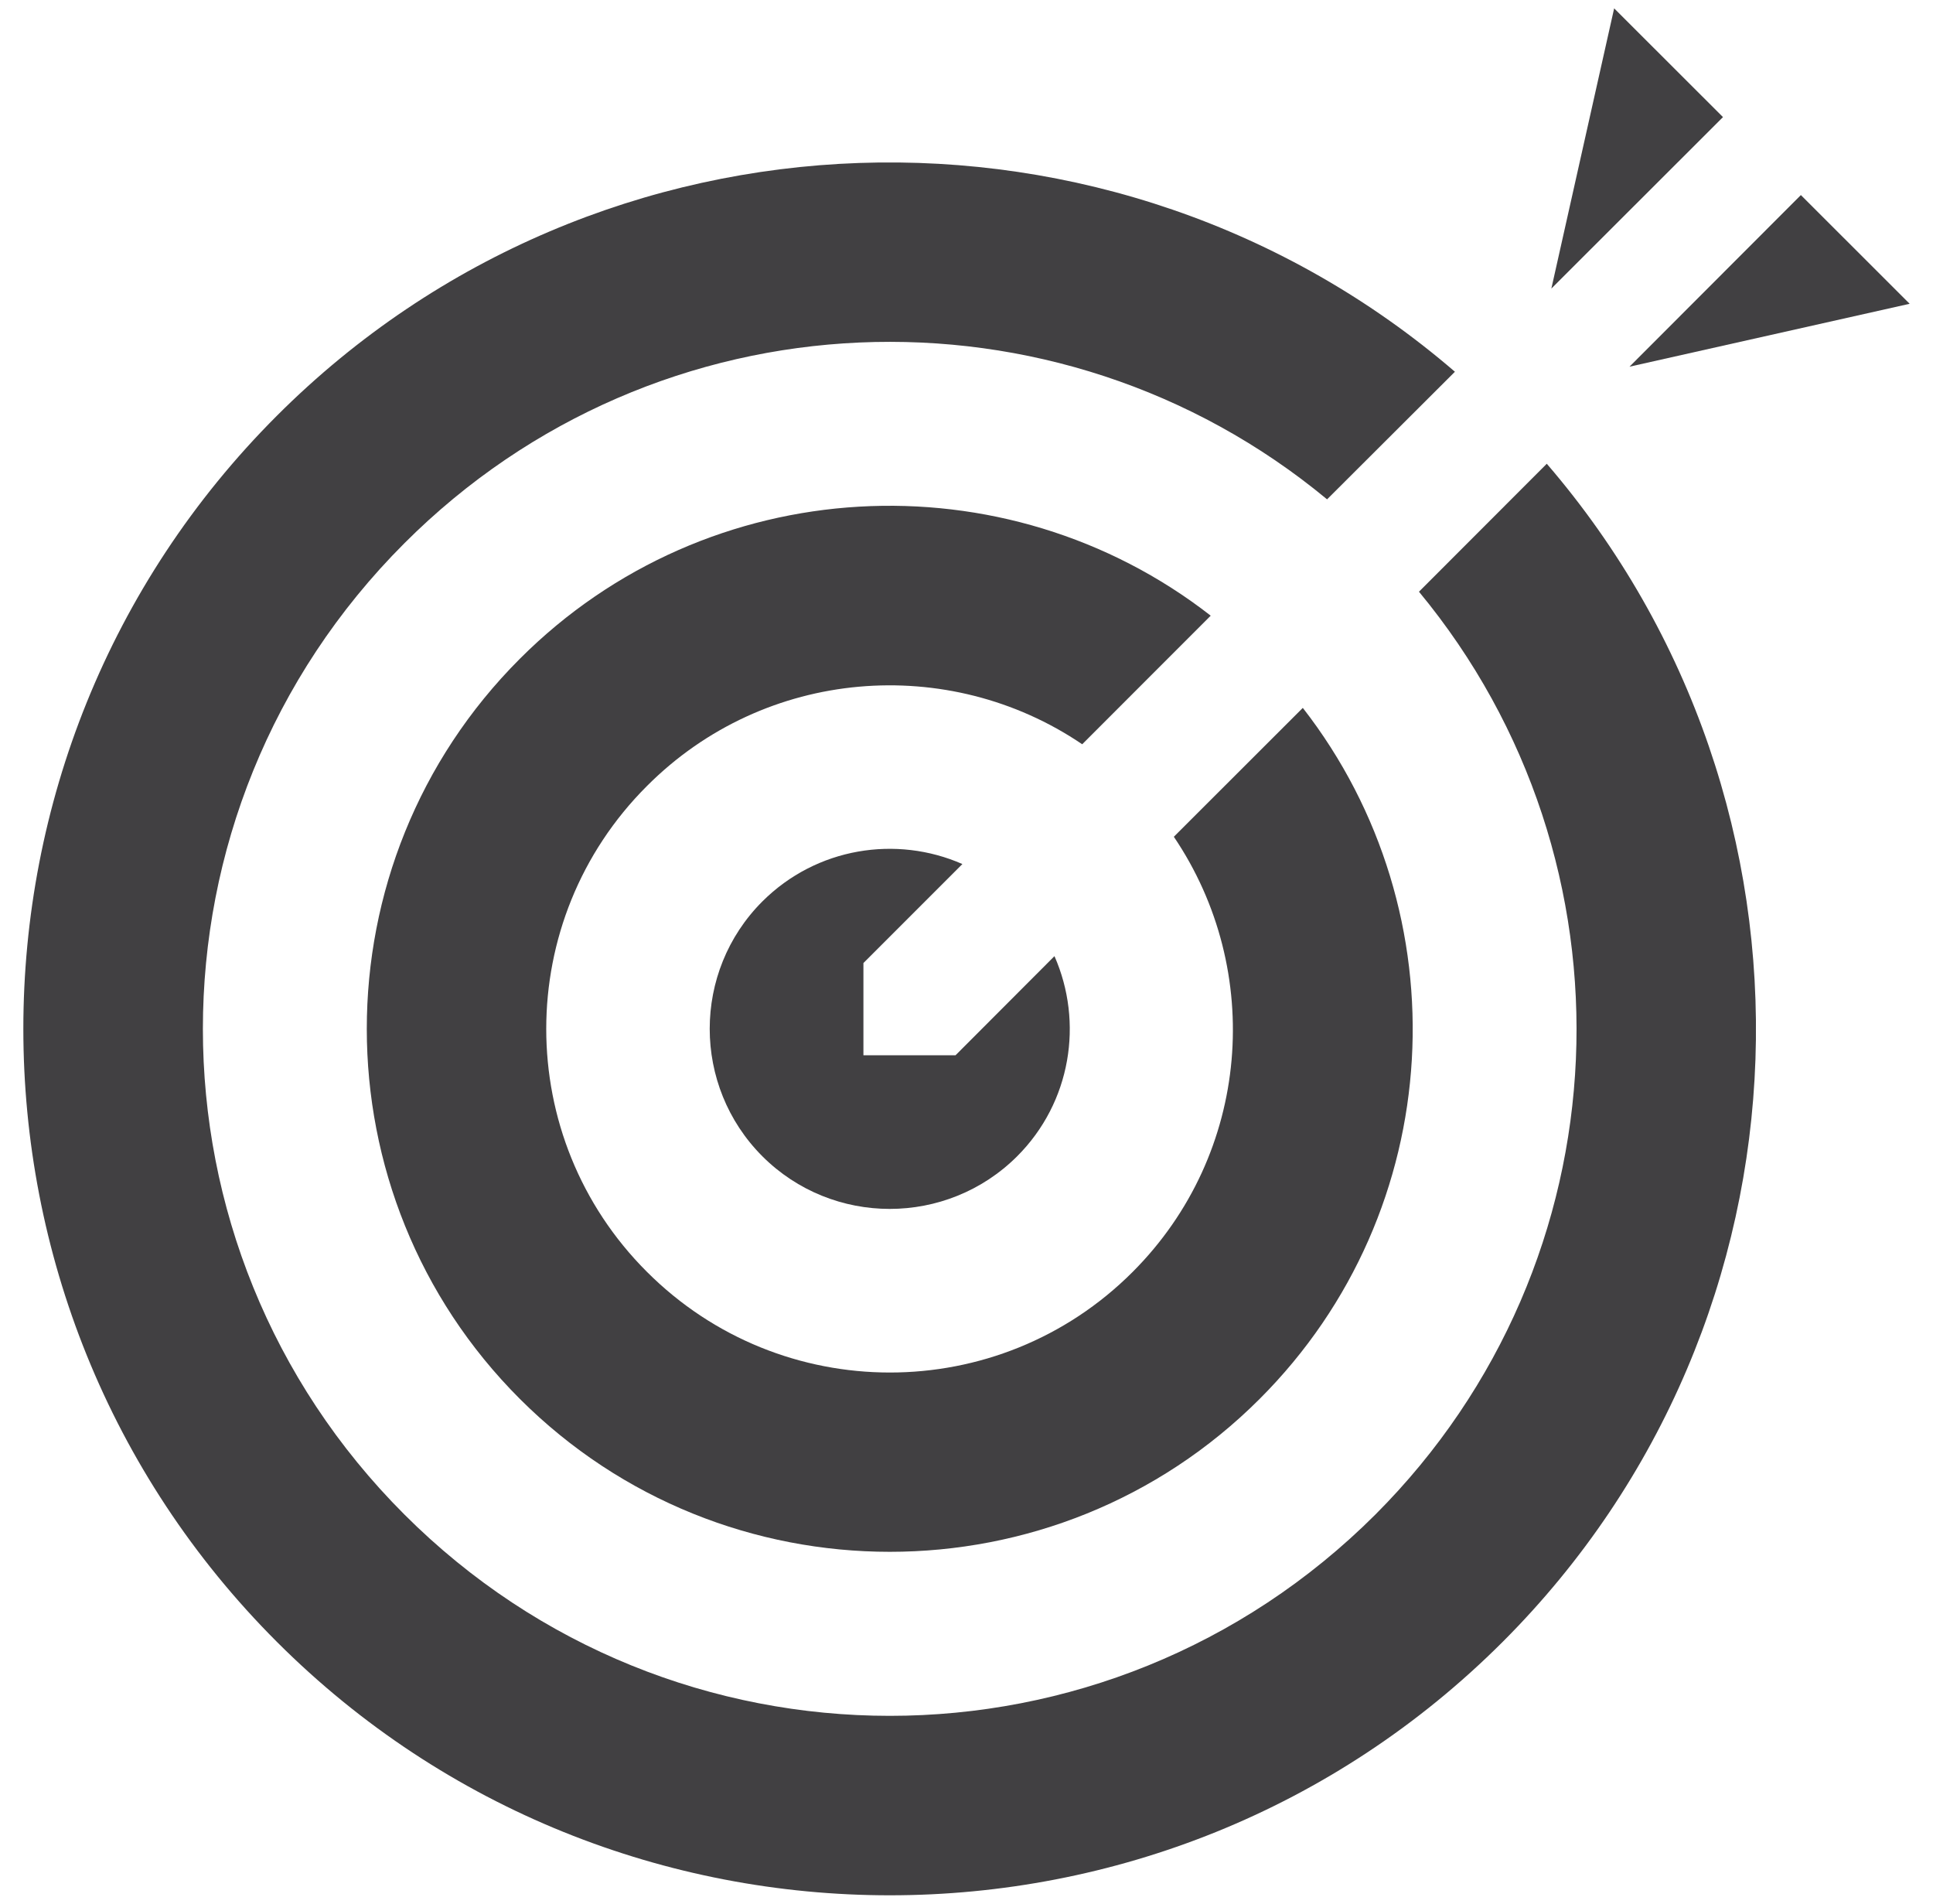 <?xml version="1.0" encoding="utf-8"?>
<!-- Generator: Adobe Illustrator 16.0.0, SVG Export Plug-In . SVG Version: 6.00 Build 0)  -->
<!DOCTYPE svg PUBLIC "-//W3C//DTD SVG 1.1//EN" "http://www.w3.org/Graphics/SVG/1.1/DTD/svg11.dtd">
<svg version="1.1" xmlns="http://www.w3.org/2000/svg" xmlns:xlink="http://www.w3.org/1999/xlink" x="0px" y="0px" width="65px"
	 height="64px" viewBox="0 0 65 64" enable-background="new 0 0 65 64" xml:space="preserve">
<g id="Layer_2" display="none">
	<rect x="-12.5" y="-7.667" display="inline" fill="#00A651" width="112.334" height="90.667"/>
</g>
<g id="Layer_9" display="none">
	<g id="homework_copy_14_1_" display="inline" enable-background="new    ">
		<g>
			<defs>
				<path id="SVGID_1_" d="M34.32,32.074l18.991-14.322l-23.205-2.377L11.09,28.41L34.32,32.074z M34.783,33.902l-14.354-2.514
					l1.457,5.773l14.257,2.135l11.774-8.708l-1.691-5.711L34.783,33.902z M19.603,42.575L16.63,30.801l-1.169-0.503l3.161,12.526
					L19.603,42.575z M18.658,43.765l-0.645,1.606l0.12,0.47l3.43-0.862l-0.119-0.473l-1.329-1.107L18.658,43.765z"/>
			</defs>
			<use xlink:href="#SVGID_1_"  overflow="visible" fill="#FFFFFF"/>
			<clipPath id="SVGID_2_">
				<use xlink:href="#SVGID_1_"  overflow="visible"/>
			</clipPath>
			<path clip-path="url(#SVGID_2_)" fill="#FFFFFF" d="M16.498,51.726c14.075-3.553,28.134-7.105,42.189-10.652
				c-2.965-11.729-5.924-23.445-8.875-35.15C35.73,9.478,21.668,13.03,7.624,16.577C10.586,28.306,13.544,40.022,16.498,51.726z"/>
		</g>
	</g>
	<path display="inline" fill="#FFFFFF" d="M75.483,40.852c0,0-0.496-3.5-2.031-5.042c-1.939-2.024-4.114-2.03-5.106-2.151
		c-7.145-0.514-17.855-0.514-17.855-0.514h-0.02c0,0-0.594,0-1.541,0.008l0.02,0.084L36.92,42.125l-11.38-1.606
		c-0.039,0.192-0.065,0.333-0.065,0.333s-0.508,4.111-0.508,8.226v3.85c0,4.111,0.508,8.223,0.508,8.223s0.498,3.5,2.026,5.041
		c1.943,2.025,4.494,1.963,5.631,2.175c4.081,0.389,17.346,0.51,17.346,0.51s10.724-0.02,17.868-0.532
		c0.992-0.117,3.167-0.127,5.106-2.152c1.535-1.541,2.031-5.041,2.031-5.041S76,57.038,76,52.927v-3.85
		C76,44.963,75.483,40.852,75.483,40.852z M44.835,61.854V42.125l17.084,9.864L44.835,61.854z"/>
</g>
<g id="Layer_10" display="none">
	<g id="homework_copy_14_2_" display="inline" enable-background="new    ">
		<g>
			<defs>
				<path id="SVGID_3_" d="M23.32,27.199l18.991-14.322L19.106,10.5L0.09,23.535L23.32,27.199z M23.784,29.028L9.429,26.514
					l1.457,5.773l14.256,2.135l11.775-8.708l-1.691-5.711L23.784,29.028z M8.603,37.7L5.63,25.926l-1.169-0.503l3.161,12.526
					L8.603,37.7z M7.658,38.89l-0.645,1.606l0.12,0.47l3.43-0.862l-0.119-0.473l-1.329-1.107L7.658,38.89z"/>
			</defs>
			<use xlink:href="#SVGID_3_"  overflow="visible" fill="#414042"/>
			<clipPath id="SVGID_4_">
				<use xlink:href="#SVGID_3_"  overflow="visible"/>
			</clipPath>
			<path clip-path="url(#SVGID_4_)" fill="#414042" d="M5.498,46.851c14.074-3.553,28.134-7.105,42.189-10.652
				c-2.965-11.729-5.924-23.445-8.875-35.15C24.731,4.603,10.668,8.155-3.376,11.702C-0.414,23.431,2.544,35.147,5.498,46.851z"/>
		</g>
	</g>
	<path display="inline" fill="#414042" d="M64.483,35.977c0,0-0.496-3.5-2.031-5.042c-1.939-2.024-4.114-2.031-5.106-2.152
		C50.201,28.27,39.49,28.27,39.49,28.27h-0.02c0,0-0.594,0-1.541,0.007l0.02,0.085l-12.03,8.888l-11.38-1.606
		c-0.039,0.192-0.065,0.333-0.065,0.333s-0.508,4.111-0.508,8.226v3.85c0,4.111,0.508,8.223,0.508,8.223s0.498,3.5,2.026,5.041
		c1.943,2.025,4.493,1.963,5.631,2.175C26.213,63.879,39.478,64,39.478,64s10.724-0.02,17.868-0.532
		c0.992-0.117,3.167-0.127,5.106-2.152c1.535-1.541,2.031-5.041,2.031-5.041S65,52.163,65,48.052v-3.85
		C65,40.088,64.483,35.977,64.483,35.977z M33.835,56.979V37.25l17.084,9.864L33.835,56.979z"/>
</g>
<g id="Layer_1">
	<g>
		<g>
			<g>
				<polygon fill="#414042" points="54.278,0.281 52.167,9.701 57.938,3.937 				"/>
			</g>
			<g>
				<polygon fill="#414042" points="64.215,10.213 54.794,12.328 60.557,6.558 				"/>
			</g>
			<path fill="#414042" d="M29.034,32.377l3.328-3.328c-2.219-0.975-4.907-0.558-6.726,1.257c-2.361,2.36-2.361,6.203,0,8.568
				c2.362,2.359,6.202,2.359,8.567,0c1.818-1.818,2.234-4.506,1.255-6.729l-3.327,3.333h-3.097l0,0l0,0V32.377z"/>
			<g>
				<path fill="#414042" d="M38.085,42.764c-4.506,4.508-11.823,4.508-16.334-0.008c-4.511-4.506-4.511-11.824,0.004-16.331
					c3.975-3.985,10.145-4.448,14.636-1.403l4.321-4.323c-6.894-5.367-16.901-4.89-23.233,1.451c-6.86,6.86-6.86,18.02,0,24.879
					c6.86,6.857,18.027,6.857,24.881,0c6.34-6.336,6.817-16.336,1.449-23.23l-4.337,4.333
					C42.515,32.628,42.068,38.781,38.085,42.764z"/>
			</g>
			<g>
				<path fill="#414042" d="M46.252,50.916c-9.037,9.027-23.626,9.027-32.655,0c-9.033-9.027-9.033-23.62,0-32.651
					c8.504-8.51,21.947-8.997,31.028-1.477l4.299-4.29C37.477,2.646,20.152,3.139,9.31,13.978
					C-2.057,25.343-2.057,43.836,9.313,55.201c11.362,11.359,29.858,11.359,41.221-0.006c10.839-10.842,11.324-28.165,1.479-39.604
					l-4.298,4.302C55.233,28.972,54.756,42.404,46.252,50.916z"/>
			</g>
		</g>
	</g>
</g>
<g id="Layer_3" display="none">
	<g display="inline">
		<g>
			<path fill="none" d="M54.941,28.387c-2.005,0-3.634,1.625-3.634,3.628c0,2.002,1.629,3.624,3.634,3.624
				c2.004,0,3.626-1.621,3.626-3.624C58.567,30.012,56.945,28.387,54.941,28.387z"/>
			<path fill="none" d="M38.576,28.85H13.57c-4.37,0-7.915,4.02-7.915,8.977v11.968c0,4.952,3.545,8.972,7.915,8.972h25.006
				c4.369,0,7.913-4.02,7.913-8.972V37.827C46.489,32.87,42.945,28.85,38.576,28.85z"/>
			<path fill="#414042" d="M51.644,22.12h-1.322H0.5v41.881h49.821h1.322h10.305V22.12H51.644z M46.489,49.795
				c0,4.952-3.544,8.972-7.913,8.972H13.57c-4.37,0-7.915-4.02-7.915-8.972V37.827c0-4.958,3.545-8.977,7.915-8.977h25.006
				c4.369,0,7.913,4.02,7.913,8.977V49.795z M54.722,43.06c-1.181,0-2.137-0.954-2.137-2.134c0-1.181,0.956-2.136,2.137-2.136
				c1.177,0,2.138,0.955,2.138,2.136C56.859,42.105,55.898,43.06,54.722,43.06z M54.941,35.639c-2.005,0-3.634-1.621-3.634-3.624
				c0-2.003,1.629-3.628,3.634-3.628c2.004,0,3.626,1.625,3.626,3.628C58.567,34.018,56.945,35.639,54.941,35.639z"/>
		</g>
		<polygon fill="#414042" points="25.167,22.59 21.531,24.858 10.272,6.807 13.901,4.541 		"/>
		<polygon fill="#414042" points="21.867,26.833 19.599,23.202 45.829,6.83 48.092,10.459 		"/>
	</g>
</g>
<g id="Layer_4" display="none">
	<g display="inline">
		<g>
			<polygon fill="#414042" points="35.572,4.322 34.715,17.612 43.35,15.926 45.339,2.411 			"/>
			<polygon fill="#414042" points="50.798,1.342 49.934,14.636 59.71,12.717 57.235,0.081 			"/>
			<polygon fill="#414042" points="20.79,7.21 19.929,20.505 28.118,18.9 30.111,5.389 			"/>
			<polygon fill="#414042" points="0.508,11.181 2.978,23.815 12.837,23.815 15.337,8.28 			"/>
		</g>
		<g>
			<path fill="#414042" d="M2.702,26.65v37.349h57.811V26.65H2.702z M31.608,59.012c-7.56,0-13.693-6.129-13.693-13.685
				c0-7.561,6.133-13.689,13.693-13.689c7.558,0,13.689,6.129,13.689,13.689C45.298,52.883,39.166,59.012,31.608,59.012z"/>
		</g>
		<polygon fill="#414042" points="26.201,38.057 26.201,52.598 40.027,45.327 		"/>
	</g>
</g>
<g id="Layer_5" display="none">
	<g display="inline">
		<g>
			<path fill="#414042" d="M30.425,27.674V46.82c0,0.499,0.472,0.899,1.051,0.899h6.172c0.582,0,1.052-0.4,1.052-0.899V27.674
				c0-0.495-0.47-0.9-1.052-0.9h-6.172C30.897,26.774,30.425,27.179,30.425,27.674z"/>
			<path fill="#414042" d="M42.393,20.734V46.82c0,0.499,0.475,0.899,1.056,0.899h6.171c0.576,0,1.051-0.4,1.051-0.899V20.734
				c0-0.493-0.475-0.899-1.051-0.899h-6.171C42.867,19.834,42.393,20.241,42.393,20.734z"/>
			<path fill="#414042" d="M18.454,34.617V46.82c0,0.499,0.468,0.899,1.047,0.899h6.177c0.579,0,1.051-0.4,1.051-0.899V34.617
				c0-0.5-0.473-0.899-1.051-0.899H19.5C18.922,33.718,18.454,34.117,18.454,34.617z"/>
			<g>
				<g>
					<rect x="40.321" y="53.584" fill="#414042" width="6.767" height="5.316"/>
					<rect x="20.374" y="53.584" fill="#414042" width="6.762" height="5.316"/>
					<rect x="6.598" y="38.363" fill="#414042" width="5.32" height="6.764"/>
					<rect x="30.352" y="53.584" fill="#414042" width="6.758" height="5.316"/>
					<rect x="6.598" y="18.415" fill="#414042" width="5.32" height="6.764"/>
					<path fill="#414042" d="M17.161,53.584h-5.243v-5.242h-5.32v7.904c0,1.464,1.19,2.654,2.658,2.654h7.905V53.584z"/>
					<rect x="6.598" y="28.385" fill="#414042" width="5.32" height="6.764"/>
					<g>
						<path fill="#414042" d="M64.156,55.569l-6.686-6.692c-0.426-0.417-0.802-0.496-1.021-0.27
							c-0.147,0.144-0.227,0.409-0.227,0.793v4.184H50.3V58.9h5.924l0.002,4.189c-0.002,0.976,0.554,1.2,1.245,0.51l6.682-6.675
							C64.836,56.238,64.844,56.255,64.156,55.569z"/>
						<path fill="#414042" d="M9.943,1.349C9.252,0.662,9.272,0.654,8.585,1.34L1.894,8.032C1.474,8.452,1.4,8.826,1.624,9.055
							C1.767,9.194,2.032,9.28,2.411,9.28l4.188-0.004v5.921h5.32V9.275h4.188c0.978,0.004,1.2-0.556,0.513-1.247L9.943,1.349z"/>
					</g>
				</g>
			</g>
		</g>
	</g>
</g>
<g id="Layer_6" display="none">
	<g display="inline">
		<g>
			<g>
				<path fill="#414042" d="M39.957,23.702c-5.414-5.414-14.189-5.414-19.602,0c-5.417,5.41-5.417,14.187,0,19.605
					c5.413,5.402,14.188,5.402,19.602,0C45.367,37.889,45.367,29.112,39.957,23.702z M23.329,40.327c-3.77-3.77-3.77-9.89,0-13.654
					c3.768-3.768,9.883-3.768,13.655,0c3.77,3.764,3.77,9.884,0,13.654C33.212,44.098,27.097,44.098,23.329,40.327z"/>
			</g>
			<g>
				<path fill="#414042" d="M18.544,44.903c-1.097-1.097-2.881-1.097-3.986,0l-0.14,0.151L18.4,49.04l0.144-0.144
					C19.649,47.789,19.649,46.007,18.544,44.903z M1.32,58.14c-1.093,1.1-1.093,2.893,0,3.992c1.105,1.097,2.893,1.097,3.994,0
					l11.804-11.806l-3.994-3.99L1.32,58.14z"/>
			</g>
		</g>
		<g>
			<g>
				<path fill="#414042" d="M33.64,12.565c0,0.48,0.393,0.87,0.872,0.87H53.09c0.478,0,0.865-0.39,0.865-0.87
					c0-0.476-0.388-0.87-0.865-0.87H34.512C34.032,11.695,33.64,12.089,33.64,12.565z M53.955,7.729c0-0.484-0.388-0.87-0.865-0.87
					H34.512c-0.479,0-0.872,0.386-0.872,0.87c0,0.48,0.393,0.87,0.872,0.87H53.09C53.567,8.6,53.955,8.21,53.955,7.729z
					 M53.09,16.539H35.117c1.617,0.341,3.191,0.919,4.678,1.732H53.09c0.478,0,0.865-0.382,0.865-0.866S53.567,16.539,53.09,16.539z
					 M53.09,21.366h-9.229c0.539,0.558,1.023,1.146,1.474,1.749h7.755c0.478,0,0.865-0.39,0.865-0.875S53.567,21.366,53.09,21.366z
					 M53.09,26.21h-5.906c0.26,0.57,0.488,1.149,0.691,1.74h5.215c0.478,0,0.865-0.394,0.865-0.87
					C53.955,26.6,53.567,26.21,53.09,26.21z M53.09,31.046h-4.486c0.078,0.582,0.132,1.16,0.154,1.744h4.332
					c0.478,0,0.865-0.389,0.865-0.871C53.955,31.435,53.567,31.046,53.09,31.046z"/>
			</g>
			<g>
				<path fill="#414042" d="M44.467,35.777H55.37c1.019-0.004,1.849-0.833,1.849-1.846V5.135c0-1.026-0.83-1.855-1.849-1.855H32.193
					c-1.023,0-1.846,0.829-1.846,1.855v15.053c-1.141,0.09-2.24,0.333-3.285,0.694V5.135c0-2.84,2.297-5.135,5.131-5.135H55.37
					c2.835,0.008,5.126,2.295,5.13,5.135v28.796c-0.004,2.831-2.295,5.126-5.13,5.13H43.412C43.9,38.032,44.26,36.932,44.467,35.777
					z"/>
			</g>
		</g>
	</g>
</g>
<g id="Layer_7" display="none">
	<path display="inline" fill="#414042" d="M8.197,39.377V64h16.198V45.097h16.204V64h16.204V39.377L32.499,15.093L8.197,39.377z
		 M54.103,26.176V7.296H43.299v8.09l-10.8-10.79L0.097,36.969v0.062l2.838,2.83l29.563-29.539L62.061,39.86l2.842-2.83v-0.062
		L54.103,26.176z"/>
</g>
<g id="Layer_8" display="none">
	<path display="inline" fill="#414042" d="M19.216,9.102c0,4.487-3.649,8.137-8.144,8.137c-4.49,0-8.135-3.65-8.135-8.137
		c0-4.492,3.645-8.141,8.135-8.141C15.567,0.961,19.216,4.609,19.216,9.102z"/>
	<rect x="16.251" y="6.788" display="inline" fill="#414042" width="43.249" height="5.088"/>
	<rect x="16.251" y="30.356" display="inline" fill="#414042" width="43.249" height="5.088"/>
	<path display="inline" fill="#414042" d="M19.216,32.903c0,4.492-3.649,8.132-8.144,8.132c-4.49,0-8.135-3.64-8.135-8.132
		c0-4.493,3.645-8.137,8.135-8.137C15.567,24.766,19.216,28.411,19.216,32.903z"/>
	<path display="inline" fill="#414042" d="M19.216,55.863c0,4.491-3.649,8.137-8.144,8.137c-4.49,0-8.135-3.646-8.135-8.137
		c0-4.493,3.645-8.134,8.135-8.134C15.567,47.729,19.216,51.37,19.216,55.863z"/>
	<rect x="16.251" y="53.549" display="inline" fill="#414042" width="43.249" height="5.093"/>
</g>
<g id="Layer_11" display="none">
	<g display="inline">
		<path fill="#414042" d="M58.798,0.1H5.1C2.285,0.1,0,2.383,0,5.197v53.7C0,61.719,2.285,64,5.1,64h53.698
			c2.821,0,5.103-2.281,5.103-5.103v-53.7C63.9,2.383,61.619,0.1,58.798,0.1z M12.864,57.676c0,1.18-0.957,2.141-2.139,2.141H6.016
			c-1.182,0-2.139-0.961-2.139-2.141v-4.712c0-1.18,0.957-2.136,2.139-2.136h4.709c1.182,0,2.139,0.956,2.139,2.136V57.676z
			 M12.864,46.038c0,1.188-0.957,2.141-2.139,2.141H6.016c-1.182,0-2.139-0.953-2.139-2.141v-4.711c0-1.18,0.957-2.137,2.139-2.137
			h4.709c1.182,0,2.139,0.957,2.139,2.137V46.038z M12.864,34.41c0,1.175-0.957,2.136-2.139,2.136H6.016
			c-1.182,0-2.139-0.961-2.139-2.136v-4.716c0-1.181,0.957-2.142,2.139-2.142h4.709c1.182,0,2.139,0.961,2.139,2.142V34.41z
			 M12.864,22.772c0,1.176-0.957,2.141-2.139,2.141H6.016c-1.182,0-2.139-0.965-2.139-2.141v-4.711c0-1.188,0.957-2.141,2.139-2.141
			h4.709c1.182,0,2.139,0.954,2.139,2.141V22.772z M12.864,11.133c0,1.182-0.957,2.139-2.139,2.139H6.016
			c-1.182,0-2.139-0.957-2.139-2.139V6.42c0-1.18,0.957-2.135,2.139-2.135h4.709c1.182,0,2.139,0.955,2.139,2.135V11.133z
			 M60.04,57.676c0,1.18-0.956,2.141-2.137,2.141h-4.714c-1.185,0-2.138-0.961-2.138-2.141v-4.712c0-1.18,0.953-2.136,2.138-2.136
			h4.714c1.181,0,2.137,0.956,2.137,2.136V57.676z M60.04,46.038c0,1.188-0.956,2.141-2.137,2.141h-4.714
			c-1.185,0-2.138-0.953-2.138-2.141v-4.711c0-1.18,0.953-2.137,2.138-2.137h4.714c1.181,0,2.137,0.957,2.137,2.137V46.038z
			 M60.04,34.41c0,1.175-0.956,2.136-2.137,2.136h-4.714c-1.185,0-2.138-0.961-2.138-2.136v-4.716c0-1.181,0.953-2.142,2.138-2.142
			h4.714c1.181,0,2.137,0.961,2.137,2.142V34.41z M60.04,22.772c0,1.176-0.956,2.141-2.137,2.141h-4.714
			c-1.185,0-2.138-0.965-2.138-2.141v-4.711c0-1.188,0.953-2.141,2.138-2.141h4.714c1.181,0,2.137,0.954,2.137,2.141V22.772z
			 M60.04,11.133c0,1.182-0.956,2.139-2.137,2.139h-4.714c-1.185,0-2.138-0.957-2.138-2.139V6.42c0-1.18,0.953-2.135,2.138-2.135
			h4.714c1.181,0,2.137,0.955,2.137,2.135V11.133z"/>
	</g>
</g>
</svg>
